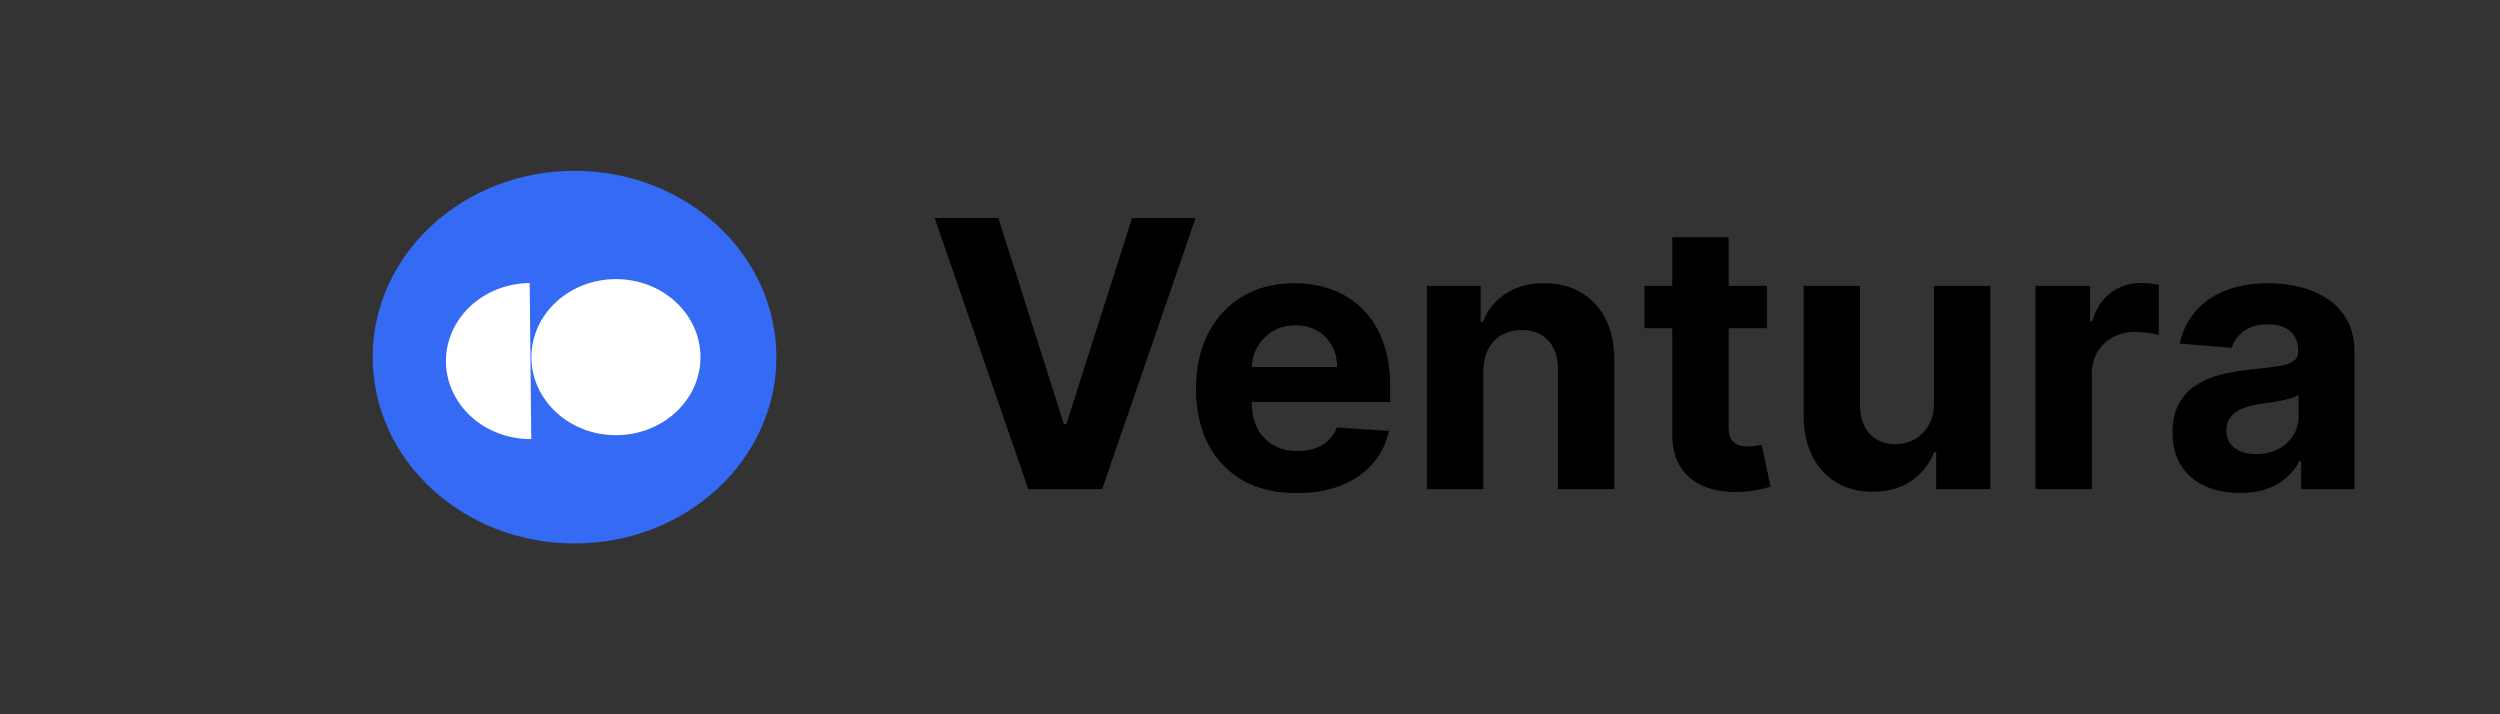 <svg width="322" height="92" viewBox="0 0 322 92" fill="none" xmlns="http://www.w3.org/2000/svg">
<rect x="0" y="0" width="322" height="92" fill="#333333" stroke="none"/>
<ellipse cx="74" cy="46" rx="26" ry="24" fill="#346AF4"/>
<ellipse cx="79.333" cy="46" rx="10.889" ry="10.051" fill="white"/>
<path d="M68.428 56.556C66.998 56.568 65.579 56.321 64.253 55.827C62.927 55.333 61.719 54.603 60.698 53.679C59.678 52.755 58.864 51.654 58.304 50.439C57.745 49.224 57.45 47.92 57.436 46.6C57.423 45.28 57.691 43.971 58.226 42.746C58.76 41.522 59.551 40.407 60.553 39.465C61.554 38.523 62.747 37.772 64.063 37.255C65.379 36.739 66.792 36.466 68.222 36.454L68.325 46.505L68.428 56.556Z" fill="white"/>
<path d="M128.591 28.091L137.028 54.614H137.352L145.807 28.091H153.989L141.955 63H132.443L120.392 28.091H128.591ZM167.033 63.511C164.339 63.511 162.021 62.966 160.078 61.875C158.146 60.773 156.658 59.216 155.612 57.205C154.567 55.182 154.044 52.79 154.044 50.028C154.044 47.335 154.567 44.972 155.612 42.938C156.658 40.903 158.129 39.318 160.027 38.182C161.936 37.045 164.175 36.477 166.743 36.477C168.47 36.477 170.078 36.756 171.567 37.312C173.067 37.858 174.374 38.682 175.487 39.784C176.612 40.886 177.487 42.273 178.112 43.943C178.737 45.602 179.05 47.545 179.05 49.773V51.767H156.942V47.267H172.214C172.214 46.222 171.987 45.295 171.533 44.489C171.078 43.682 170.447 43.051 169.641 42.597C168.845 42.131 167.919 41.898 166.862 41.898C165.76 41.898 164.783 42.153 163.93 42.665C163.089 43.165 162.43 43.841 161.953 44.693C161.476 45.534 161.232 46.472 161.22 47.506V51.784C161.22 53.08 161.459 54.199 161.936 55.142C162.425 56.085 163.112 56.812 163.999 57.324C164.885 57.835 165.936 58.091 167.152 58.091C167.959 58.091 168.697 57.977 169.368 57.75C170.038 57.523 170.612 57.182 171.089 56.727C171.567 56.273 171.93 55.716 172.18 55.057L178.896 55.5C178.555 57.114 177.857 58.523 176.8 59.727C175.754 60.92 174.402 61.852 172.743 62.523C171.095 63.182 169.192 63.511 167.033 63.511ZM191.05 47.864V63H183.788V36.818H190.709V41.438H191.016C191.595 39.915 192.567 38.71 193.93 37.824C195.294 36.926 196.947 36.477 198.891 36.477C200.709 36.477 202.294 36.875 203.646 37.67C204.999 38.466 206.05 39.602 206.8 41.08C207.55 42.545 207.925 44.295 207.925 46.33V63H200.663V47.625C200.675 46.023 200.266 44.773 199.436 43.875C198.607 42.966 197.464 42.511 196.01 42.511C195.033 42.511 194.169 42.722 193.419 43.142C192.68 43.562 192.101 44.176 191.68 44.983C191.271 45.778 191.061 46.739 191.05 47.864ZM227.574 36.818V42.273H211.807V36.818H227.574ZM215.386 30.546H222.648V54.955C222.648 55.625 222.75 56.148 222.955 56.523C223.159 56.886 223.443 57.142 223.807 57.29C224.182 57.438 224.614 57.511 225.102 57.511C225.443 57.511 225.784 57.483 226.125 57.426C226.466 57.358 226.727 57.307 226.909 57.273L228.051 62.676C227.688 62.79 227.176 62.92 226.517 63.068C225.858 63.227 225.057 63.324 224.114 63.358C222.364 63.426 220.83 63.193 219.511 62.659C218.205 62.125 217.188 61.295 216.46 60.17C215.733 59.045 215.375 57.625 215.386 55.909V30.546ZM249.094 51.852V36.818H256.355V63H249.384V58.244H249.111C248.52 59.778 247.537 61.011 246.162 61.943C244.798 62.875 243.134 63.341 241.168 63.341C239.418 63.341 237.878 62.943 236.548 62.148C235.219 61.352 234.179 60.222 233.429 58.756C232.69 57.29 232.315 55.534 232.304 53.489V36.818H239.565V52.193C239.577 53.739 239.991 54.96 240.81 55.858C241.628 56.756 242.724 57.205 244.099 57.205C244.974 57.205 245.793 57.006 246.554 56.608C247.315 56.199 247.929 55.597 248.395 54.801C248.872 54.006 249.105 53.023 249.094 51.852ZM262.163 63V36.818H269.203V41.386H269.476C269.953 39.761 270.754 38.534 271.879 37.705C273.004 36.864 274.3 36.443 275.766 36.443C276.129 36.443 276.521 36.466 276.942 36.511C277.362 36.557 277.732 36.619 278.05 36.699V43.142C277.709 43.04 277.237 42.949 276.635 42.869C276.033 42.79 275.482 42.75 274.982 42.75C273.913 42.75 272.959 42.983 272.118 43.449C271.288 43.903 270.629 44.54 270.141 45.358C269.663 46.176 269.425 47.119 269.425 48.188V63H262.163ZM288.52 63.494C286.849 63.494 285.361 63.205 284.054 62.625C282.747 62.034 281.713 61.165 280.952 60.017C280.202 58.858 279.827 57.415 279.827 55.688C279.827 54.233 280.094 53.011 280.628 52.023C281.162 51.034 281.889 50.239 282.81 49.636C283.73 49.034 284.776 48.58 285.946 48.273C287.128 47.966 288.366 47.75 289.662 47.625C291.185 47.466 292.412 47.318 293.344 47.182C294.276 47.034 294.952 46.818 295.372 46.534C295.793 46.25 296.003 45.83 296.003 45.273V45.17C296.003 44.091 295.662 43.256 294.98 42.665C294.31 42.074 293.355 41.778 292.116 41.778C290.81 41.778 289.77 42.068 288.997 42.648C288.224 43.216 287.713 43.932 287.463 44.795L280.747 44.25C281.088 42.659 281.759 41.284 282.759 40.125C283.759 38.955 285.048 38.057 286.628 37.432C288.219 36.795 290.06 36.477 292.151 36.477C293.605 36.477 294.997 36.648 296.327 36.989C297.668 37.33 298.855 37.858 299.889 38.574C300.935 39.29 301.759 40.21 302.361 41.335C302.963 42.449 303.264 43.784 303.264 45.341V63H296.378V59.369H296.173C295.753 60.188 295.19 60.909 294.486 61.534C293.781 62.148 292.935 62.631 291.946 62.983C290.957 63.324 289.815 63.494 288.52 63.494ZM290.599 58.483C291.668 58.483 292.611 58.273 293.429 57.852C294.247 57.42 294.889 56.841 295.355 56.114C295.821 55.386 296.054 54.562 296.054 53.642V50.864C295.827 51.011 295.514 51.148 295.116 51.273C294.73 51.386 294.293 51.494 293.804 51.597C293.315 51.688 292.827 51.773 292.338 51.852C291.849 51.92 291.406 51.983 291.009 52.04C290.156 52.165 289.412 52.364 288.776 52.636C288.139 52.909 287.645 53.278 287.293 53.744C286.94 54.199 286.764 54.767 286.764 55.449C286.764 56.438 287.122 57.193 287.838 57.716C288.565 58.227 289.486 58.483 290.599 58.483Z" fill="black"/>
</svg>
